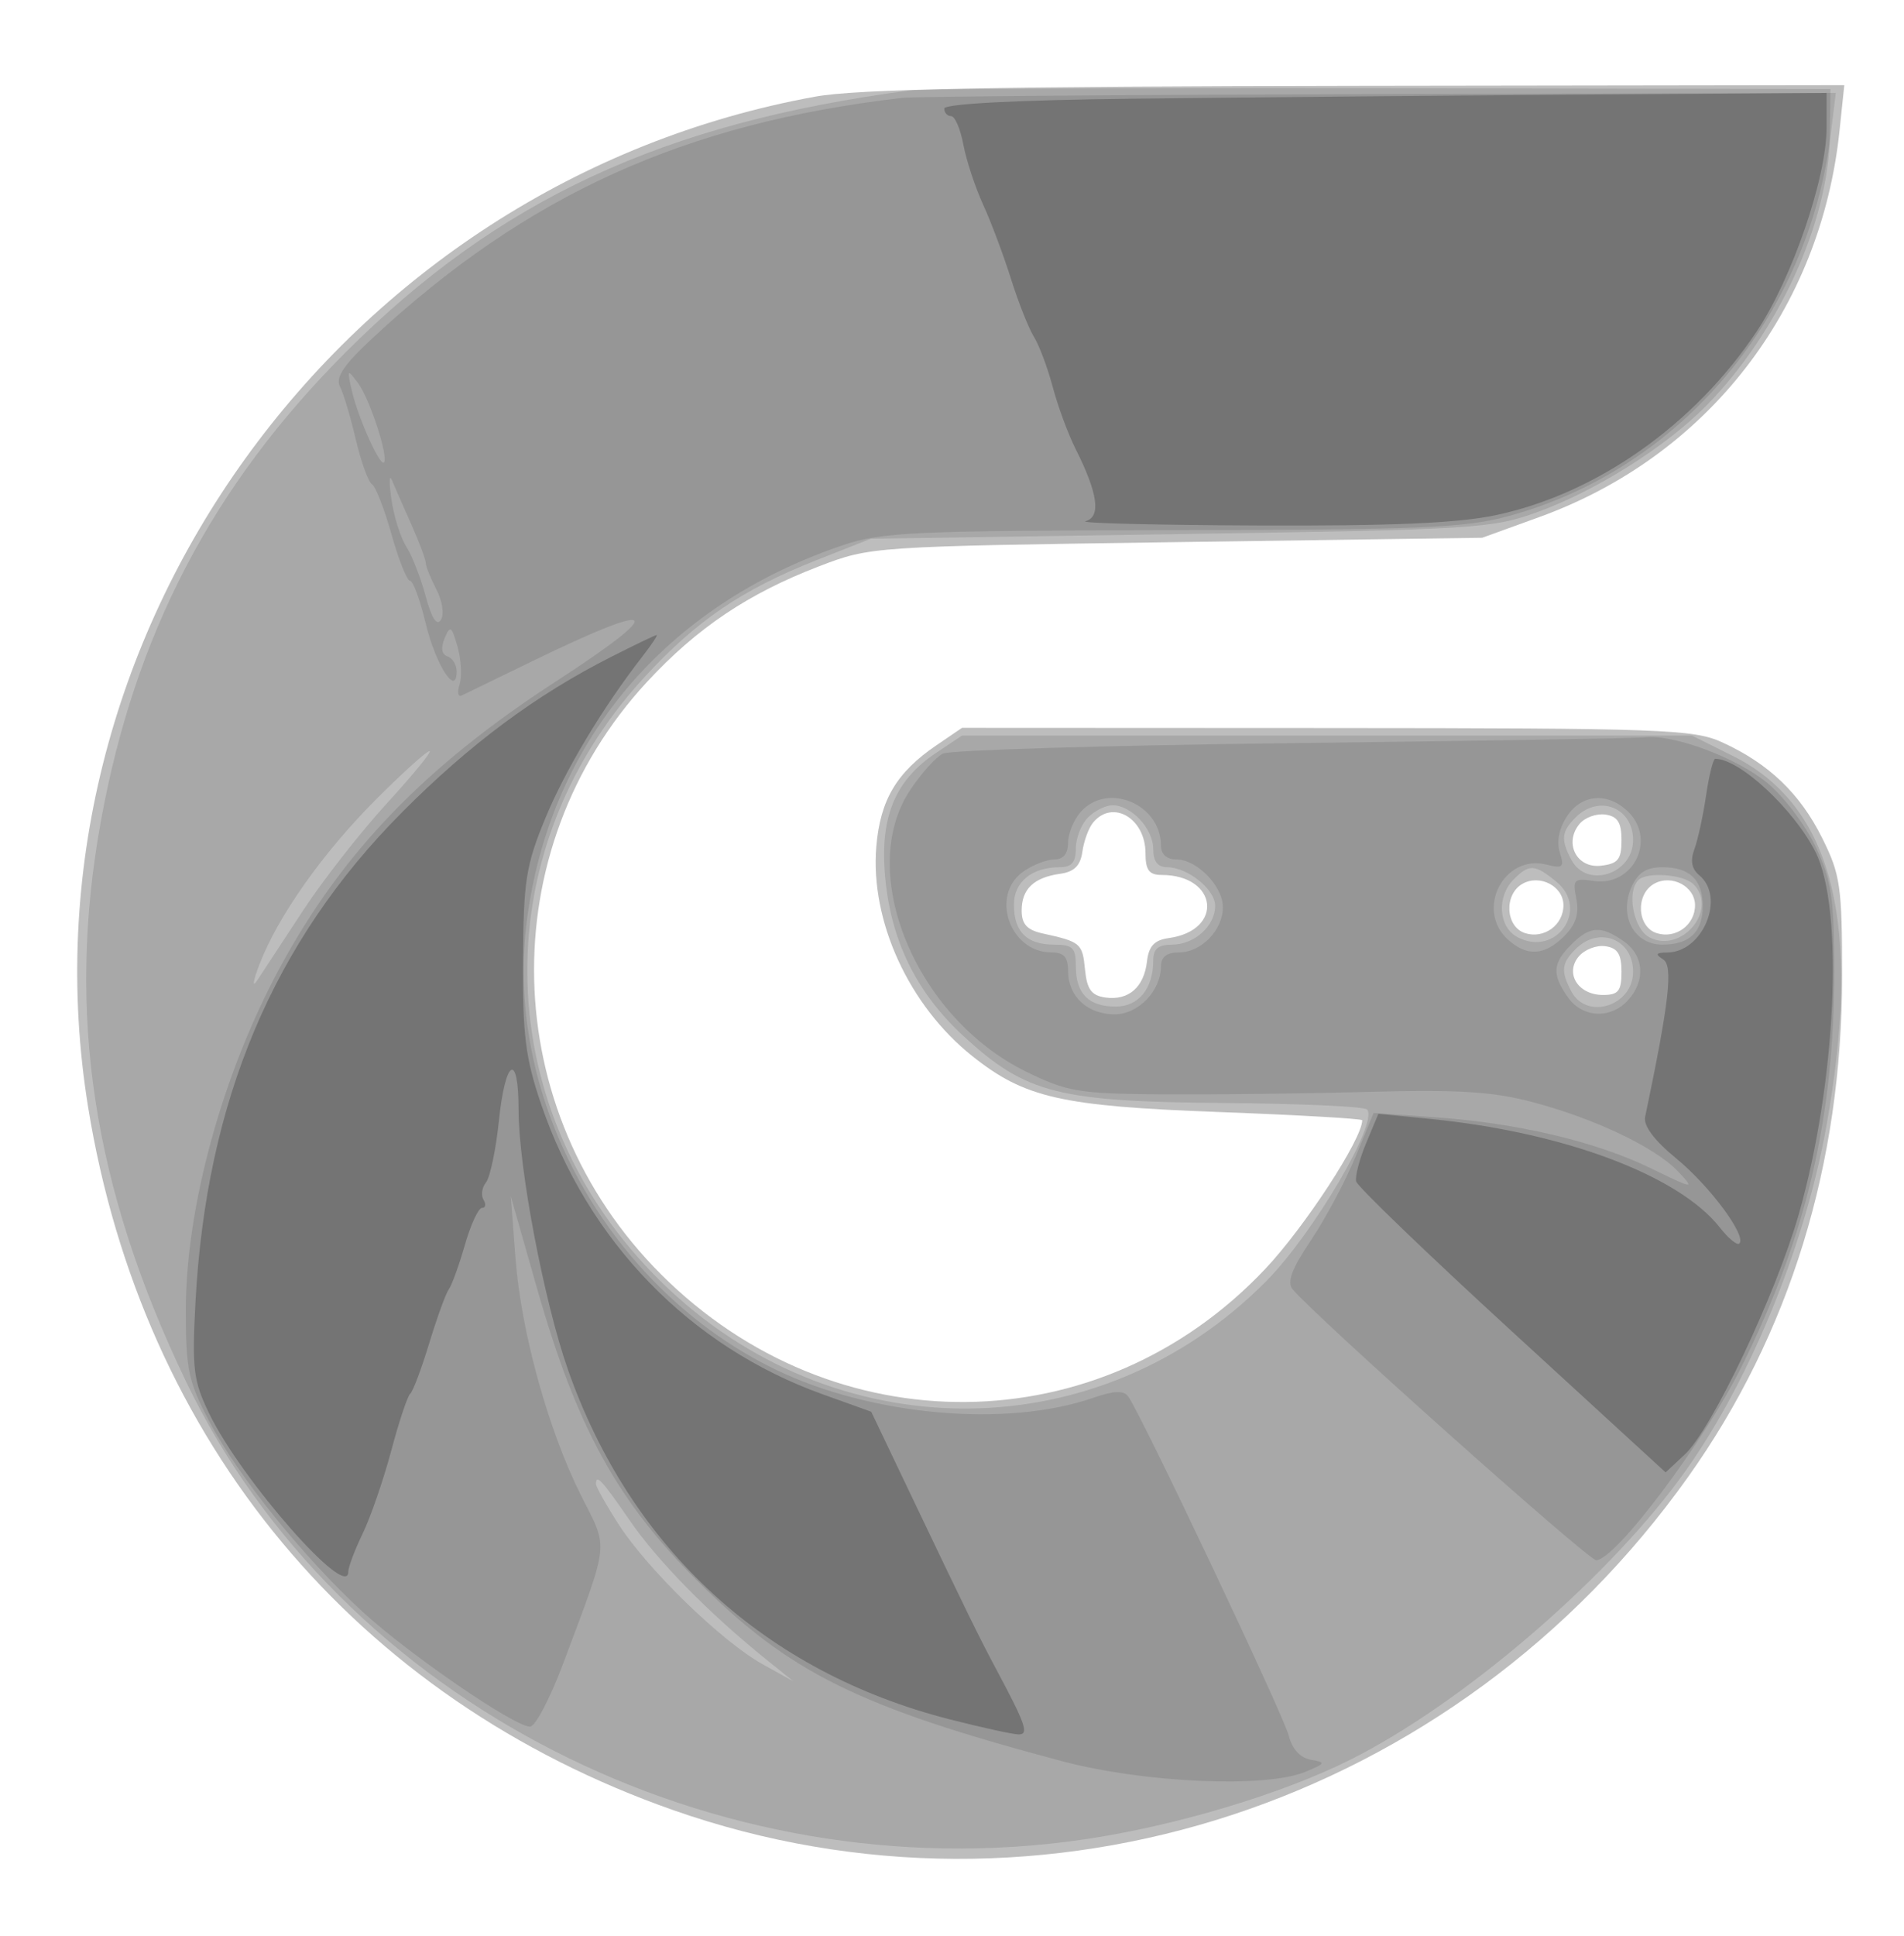 <svg xmlns="http://www.w3.org/2000/svg" width="246" height="250" version="1.1" fill="#000000"><path fill-opacity=".259" d="M 105.330 12.481 C 43.994 23.610, 1.574 82.548, 11.388 143.004 C 18.410 186.258, 46.024 219.411, 87 233.783 C 134.751 250.531, 188.035 233.030, 218.128 190.715 C 231.245 172.272, 238 150.301, 238 126.086 C 238 114.449, 237.786 112.962, 235.422 108.220 C 232.559 102.474, 228.517 98.610, 222.500 95.867 C 218.812 94.186, 214.823 94.042, 171.398 94.022 L 124.296 94 120.990 96.250 C 115.832 99.761, 113.721 103.321, 113.221 109.354 C 112.425 118.951, 117.434 129.873, 125.622 136.395 C 132.396 141.791, 137.104 142.860, 157.411 143.616 C 167.635 143.997, 176 144.477, 176 144.683 C 176 147.089, 168.569 158.479, 163.481 163.873 C 142.110 186.527, 107.694 186.840, 85.408 164.583 C 64.250 143.453, 63.456 109.823, 83.601 88.064 C 90.056 81.092, 96.676 76.646, 105.821 73.140 C 112.472 70.590, 112.666 70.577, 152 70.015 L 191.500 69.452 198.881 66.780 C 220.564 58.933, 235.250 40.038, 237.671 16.871 L 238.285 11 175.392 11.090 C 128.447 11.158, 110.682 11.510, 105.330 12.481 M 141.218 106.250 C 140.654 106.938, 140.036 108.625, 139.846 110 C 139.599 111.786, 138.786 112.599, 137 112.846 C 133.568 113.321, 132 114.812, 132 117.603 C 132 119.364, 132.698 120.115, 134.750 120.564 C 139.621 121.632, 139.860 121.835, 140.182 125.193 C 140.430 127.768, 141.010 128.572, 142.805 128.827 C 145.800 129.251, 147.804 127.521, 148.191 124.177 C 148.420 122.188, 149.143 121.411, 151 121.154 C 158.165 120.163, 157.344 113, 150.066 113 C 148.470 113, 148 112.363, 148 110.200 C 148 105.665, 143.738 103.182, 141.218 106.250 M 204.080 106.404 C 202.027 108.878, 203.706 112.170, 206.836 111.808 C 209.061 111.551, 209.500 111.006, 209.500 108.500 C 209.500 106.220, 208.999 105.428, 207.412 105.202 C 206.264 105.038, 204.765 105.579, 204.080 106.404 M 196.724 114.134 C 194.285 115.499, 194.499 119.706, 197.048 120.515 C 199.497 121.292, 202 119.471, 202 116.913 C 202 114.471, 198.972 112.877, 196.724 114.134 M 213.724 114.134 C 211.285 115.499, 211.499 119.706, 214.048 120.515 C 216.497 121.292, 219 119.471, 219 116.913 C 219 114.471, 215.972 112.877, 213.724 114.134 M 203.970 123.536 C 202.154 125.725, 203.908 128.500, 207.109 128.500 C 209.099 128.500, 209.500 127.997, 209.500 125.500 C 209.500 123.220, 208.999 122.428, 207.412 122.202 C 206.264 122.038, 204.715 122.638, 203.970 123.536" stroke="none" fill="#000000" fill-rule="evenodd"/><path fill-opacity=".116" d="M 117.500 11.687 C 85.690 15.874, 64.407 25.754, 44.659 45.502 C 27.420 62.741, 17.356 82.050, 13 106.243 C 8.562 130.890, 11.994 153.341, 24.034 178.421 C 43.910 219.824, 92.356 244.534, 140 237.568 C 151.780 235.846, 165.619 231.706, 174.500 227.248 C 188.697 220.121, 206.999 204.538, 216.951 191.104 C 225.609 179.416, 233.102 161.441, 235.961 145.500 C 240.656 119.325, 236.810 104.071, 223.895 97.635 L 218.607 95 171.452 95 L 124.296 95 120.898 97.270 C 115.783 100.687, 113.788 105.294, 114.302 112.500 C 114.920 121.175, 118.269 128.131, 124.620 133.936 C 132.595 141.225, 136.756 142.280, 158.186 142.451 C 167.943 142.528, 176.238 142.904, 176.619 143.286 C 178.172 144.839, 169.705 159.283, 163.648 165.414 C 141.948 187.382, 107.668 187.420, 85.378 165.503 C 63.263 143.758, 62.297 110.335, 83.126 87.604 C 89.932 80.176, 95.836 76.150, 105.526 72.329 L 112.500 69.578 152.500 68.973 C 190.770 68.395, 192.769 68.270, 198.723 66.102 C 206.240 63.363, 215.258 57.675, 220.459 52.392 C 229.745 42.960, 236.260 28.715, 236.416 17.500 L 236.500 11.500 178.500 11.396 C 146.600 11.339, 119.150 11.469, 117.500 11.687 M 48.576 103.250 C 41.723 110.115, 35.923 118.312, 33.541 124.500 C 32.673 126.753, 32.547 127.668, 33.250 126.595 C 33.938 125.547, 36.597 121.494, 39.160 117.588 C 41.723 113.682, 46.600 107.452, 49.998 103.743 C 53.397 100.034, 55.871 97, 55.496 97 C 55.121 97, 52.007 99.813, 48.576 103.250 M 140.571 105.571 C 139.707 106.436, 139 108.236, 139 109.571 C 139 111.359, 138.455 112, 136.934 112 C 133.322 112, 131 113.892, 131 116.835 C 131 120.355, 132.656 122, 136.200 122 C 138.600 122, 139 122.400, 139 124.800 C 139 128.344, 140.645 130, 144.165 130 C 147.108 130, 149 127.678, 149 124.066 C 149 122.545, 149.641 122, 151.429 122 C 154.322 122, 157 119.590, 157 116.985 C 157 114.857, 153.434 112, 150.777 112 C 149.579 112, 149 111.235, 149 109.655 C 149 107.031, 146.183 104, 143.743 104 C 142.863 104, 141.436 104.707, 140.571 105.571 M 203.571 105.571 C 201.729 107.414, 201.629 108.438, 203.035 111.066 C 205.040 114.813, 211 112.893, 211 108.500 C 211 104.289, 206.592 102.551, 203.571 105.571 M 195.571 113.571 C 193.351 115.792, 193.597 119.714, 196.038 121.020 C 201.067 123.712, 205.455 117.406, 201.040 113.831 C 198.279 111.596, 197.580 111.562, 195.571 113.571 M 211.667 113.667 C 210.147 115.186, 211.054 119.959, 213.067 121.036 C 217.217 123.257, 222.070 117.470, 218.800 114.200 C 217.517 112.917, 212.772 112.562, 211.667 113.667 M 203.571 122.571 C 201.729 124.414, 201.629 125.438, 203.035 128.066 C 205.040 131.813, 211 129.893, 211 125.500 C 211 121.289, 206.592 119.551, 203.571 122.571 M 77 191.662 C 77 192.027, 78.329 194.389, 79.954 196.912 C 83.686 202.708, 93.275 212.018, 98.500 214.919 L 102.500 217.140 99 214.320 C 91.625 208.378, 84.983 201.622, 81.397 196.414 C 77.756 191.128, 77 190.311, 77 191.662" stroke="none" fill="#000000" fill-rule="evenodd"/><path fill-opacity=".108" d="M 116.500 12.647 C 88.436 15.901, 68.057 25.147, 48.133 43.666 C 44.418 47.119, 43.321 48.747, 43.922 49.918 C 44.370 50.788, 45.290 53.864, 45.968 56.753 C 46.646 59.642, 47.587 62.245, 48.058 62.536 C 48.529 62.827, 49.668 65.751, 50.589 69.033 C 51.510 72.315, 52.582 75, 52.972 75 C 53.362 75, 54.276 77.481, 55.003 80.513 C 56.291 85.883, 59 90.080, 59 86.706 C 59 85.859, 58.469 84.990, 57.820 84.773 C 57.065 84.522, 56.930 83.681, 57.443 82.440 C 58.157 80.717, 58.343 80.835, 59.107 83.500 C 59.581 85.150, 59.703 87.341, 59.379 88.368 C 59.055 89.396, 59.175 90.053, 59.645 89.829 C 60.115 89.604, 64.325 87.560, 69 85.285 C 85.184 77.413, 86.388 78.566, 71.834 88 C 54.897 98.977, 44.176 110.105, 36.089 125.098 C 28.727 138.745, 24.023 155.900, 24.009 169.148 C 24.001 176.868, 24.328 178.421, 27.055 183.604 C 30.769 190.665, 39.284 201.225, 46.874 208.184 C 52.893 213.703, 66.455 223, 68.485 223 C 69.161 223, 71.103 219.287, 72.802 214.750 C 78.776 198.788, 78.625 200.181, 75.132 193.262 C 70.861 184.801, 67.334 172.079, 66.604 162.500 L 65.994 154.500 69.386 166.395 C 74.479 184.250, 79.652 193.709, 89.970 204.037 C 101.955 216.031, 110.832 220.435, 137.135 227.436 C 147.795 230.273, 163.564 230.965, 168.685 228.821 C 171.285 227.733, 171.335 227.614, 169.344 227.264 C 167.994 227.027, 166.940 225.879, 166.524 224.193 C 165.887 221.608, 147.463 182.692, 145.779 180.374 C 145.177 179.545, 143.968 179.589, 141.206 180.541 C 129.997 184.403, 112.521 182.840, 100.193 176.872 C 78.811 166.521, 65.241 142.278, 68.011 119.378 C 70.830 96.077, 85.818 78.160, 109 70.379 C 113.937 68.722, 118.286 68.526, 151.500 68.470 C 183.731 68.415, 189.338 68.178, 195 66.629 C 217.167 60.564, 233.664 40.958, 236.549 17.250 L 237.188 12 178.344 12.150 C 145.980 12.232, 118.150 12.456, 116.500 12.647 M 45.469 50.500 C 46.247 53.908, 49.087 60.246, 49.604 59.730 C 50.242 59.092, 47.779 51.522, 46.278 49.506 C 44.864 47.607, 44.821 47.661, 45.469 50.500 M 50.572 64.500 C 50.889 66.700, 51.753 69.441, 52.492 70.590 C 53.232 71.740, 54.362 74.630, 55.003 77.012 C 55.772 79.866, 56.441 80.904, 56.965 80.056 C 57.409 79.338, 57.153 77.602, 56.387 76.134 C 55.631 74.685, 55.010 73.138, 55.006 72.695 C 55.003 72.252, 54.158 70.002, 53.129 67.695 C 52.101 65.388, 50.975 62.825, 50.628 62 C 50.281 61.175, 50.256 62.300, 50.572 64.500 M 167 95.974 C 143.075 96.263, 122.750 96.871, 121.833 97.325 C 120.916 97.779, 119.004 99.907, 117.583 102.054 C 110.564 112.661, 118.301 131.416, 132.581 138.408 C 137.867 140.997, 139.363 141.249, 149.933 141.335 C 156.295 141.386, 168.250 141.247, 176.500 141.024 C 188.457 140.702, 192.819 140.968, 198 142.336 C 206.060 144.463, 213.905 148.206, 216.831 151.320 C 218.993 153.621, 218.901 153.610, 213.275 150.877 C 206.188 147.434, 196.130 145.053, 185.505 144.303 L 177.477 143.737 175.098 149.477 C 173.790 152.634, 171.199 157.475, 169.342 160.235 C 166.882 163.891, 166.249 165.595, 167.009 166.511 C 169.924 170.023, 205.202 201.500, 206.223 201.500 C 208.706 201.500, 220.147 186.280, 225.016 176.500 C 233.388 159.682, 236.986 144.348, 236.983 125.500 C 236.981 116.040, 236.650 113.790, 234.619 109.429 C 233.321 106.640, 230.512 102.915, 228.379 101.150 C 224.414 97.871, 216.278 94.822, 212.568 95.224 C 211.431 95.348, 190.925 95.685, 167 95.974 M 139.655 104.829 C 138.745 105.835, 138 107.635, 138 108.829 C 138 110.243, 137.380 111, 136.223 111 C 135.245 111, 133.445 111.701, 132.223 112.557 C 127.892 115.590, 130.451 123, 135.829 123 C 137.461 123, 138 123.603, 138 125.429 C 138 128.680, 140.504 131, 144.015 131 C 147.077 131, 150 127.961, 150 124.777 C 150 123.579, 150.765 123, 152.345 123 C 155.202 123, 158 120.116, 158 117.171 C 158 114.450, 154.646 111, 152 111 C 150.750 111, 150 110.333, 150 109.223 C 150 103.876, 143.150 100.966, 139.655 104.829 M 202.440 105.451 C 201.439 106.979, 201.095 108.725, 201.528 110.087 C 202.139 112.013, 201.933 112.200, 199.794 111.663 C 194.299 110.284, 190.592 117.511, 194.829 121.345 C 197.287 123.570, 199.571 123.429, 202.104 120.896 C 203.604 119.396, 204.052 118.012, 203.666 116.078 C 203.167 113.583, 203.346 113.397, 205.900 113.772 C 211.148 114.542, 214.110 108.220, 210.171 104.655 C 207.547 102.280, 204.299 102.615, 202.440 105.451 M 210.818 114.500 C 209.115 118.238, 211.101 122, 214.779 122 C 218.295 122, 220 120.367, 220 117 C 220 113.633, 218.295 112, 214.779 112 C 212.739 112, 211.641 112.693, 210.818 114.500 M 203 122 C 200.593 124.407, 200.499 125.840, 202.557 128.777 C 204.445 131.473, 208.095 131.658, 210.345 129.171 C 212.650 126.625, 212.409 123.400, 209.777 121.557 C 206.840 119.499, 205.407 119.593, 203 122" stroke="none" fill="#000000" fill-rule="evenodd"/><path fill-opacity=".228" d="M 146.250 12.749 C 131.237 12.926, 122 13.410, 122 14.018 C 122 14.558, 122.400 15, 122.889 15 C 123.377 15, 124.088 16.655, 124.468 18.679 C 124.847 20.702, 125.996 24.189, 127.022 26.429 C 128.047 28.668, 129.664 32.975, 130.615 36 C 131.567 39.025, 132.903 42.400, 133.586 43.500 C 134.269 44.600, 135.365 47.525, 136.021 50 C 136.678 52.475, 138.009 56.075, 138.979 58 C 141.863 63.724, 142.280 66.780, 140.251 67.311 C 139.288 67.562, 149.300 67.812, 162.500 67.867 C 179.864 67.938, 188.372 67.569, 193.270 66.531 C 206.266 63.777, 218.902 54.888, 226.945 42.844 C 231.554 35.942, 236 22.982, 236 16.448 L 236 12 203.250 12.231 C 185.238 12.359, 159.588 12.592, 146.250 12.749 M 78.944 84.844 C 69.201 89.786, 60.738 96.076, 51.941 104.911 C 35.317 121.609, 26.646 142.162, 25.257 168.166 C 24.795 176.806, 24.983 178.333, 27.022 182.546 C 31.169 191.111, 45 206.838, 45 202.987 C 45 202.391, 45.838 200.168, 46.863 198.047 C 47.888 195.926, 49.548 191.111, 50.552 187.346 C 51.556 183.580, 52.658 180.275, 53.001 180 C 53.344 179.725, 54.446 176.800, 55.450 173.500 C 56.454 170.200, 57.598 167.050, 57.992 166.500 C 58.387 165.950, 59.323 163.363, 60.073 160.750 C 60.823 158.137, 61.815 156, 62.277 156 C 62.740 156, 62.828 155.530, 62.473 154.956 C 62.118 154.382, 62.262 153.370, 62.792 152.706 C 63.323 152.043, 64.073 148.463, 64.458 144.750 C 65.292 136.718, 67 135.764, 67 143.331 C 67 150.788, 70.291 168.097, 73.381 176.894 C 81.515 200.049, 98.881 215.959, 122.655 222.040 C 126.871 223.118, 130.902 224, 131.613 224 C 132.974 224, 132.530 222.719, 128.669 215.500 C 126.561 211.560, 124.739 207.841, 118.093 193.913 L 112.564 182.326 106.317 180.085 C 89.110 173.914, 75.925 160.315, 69.877 142.500 C 67.892 136.656, 67.512 133.601, 67.571 124 C 67.634 113.785, 67.954 111.743, 70.437 105.725 C 73.029 99.445, 77.876 91.369, 83.027 84.750 C 84.204 83.237, 85.017 82.006, 84.833 82.013 C 84.650 82.020, 82 83.294, 78.944 84.844 M 220.425 102.750 C 220.041 105.362, 219.363 108.478, 218.918 109.673 C 218.365 111.157, 218.566 112.225, 219.554 113.045 C 222.962 115.873, 220.016 122.979, 215.421 123.015 C 213.938 123.027, 213.814 123.230, 214.880 123.904 C 216.199 124.740, 215.665 129.407, 212.552 144.258 C 212.315 145.387, 213.755 147.304, 216.577 149.617 C 220.908 153.166, 225.703 159.630, 224.728 160.605 C 224.453 160.880, 223.318 159.949, 222.207 158.535 C 216.901 151.790, 202.024 146.214, 184.795 144.513 L 178.089 143.850 176.511 147.629 C 175.642 149.707, 175.060 151.936, 175.216 152.582 C 175.372 153.228, 184.433 161.947, 195.350 171.958 L 215.201 190.160 217.696 187.830 C 221.177 184.579, 229.431 167.195, 232.385 156.892 C 237.255 139.906, 238.293 117.385, 234.547 110 C 231.750 104.485, 224.758 98, 221.611 98 C 221.342 98, 220.809 100.138, 220.425 102.750" stroke="none" fill="#000000" fill-rule="evenodd"/></svg>